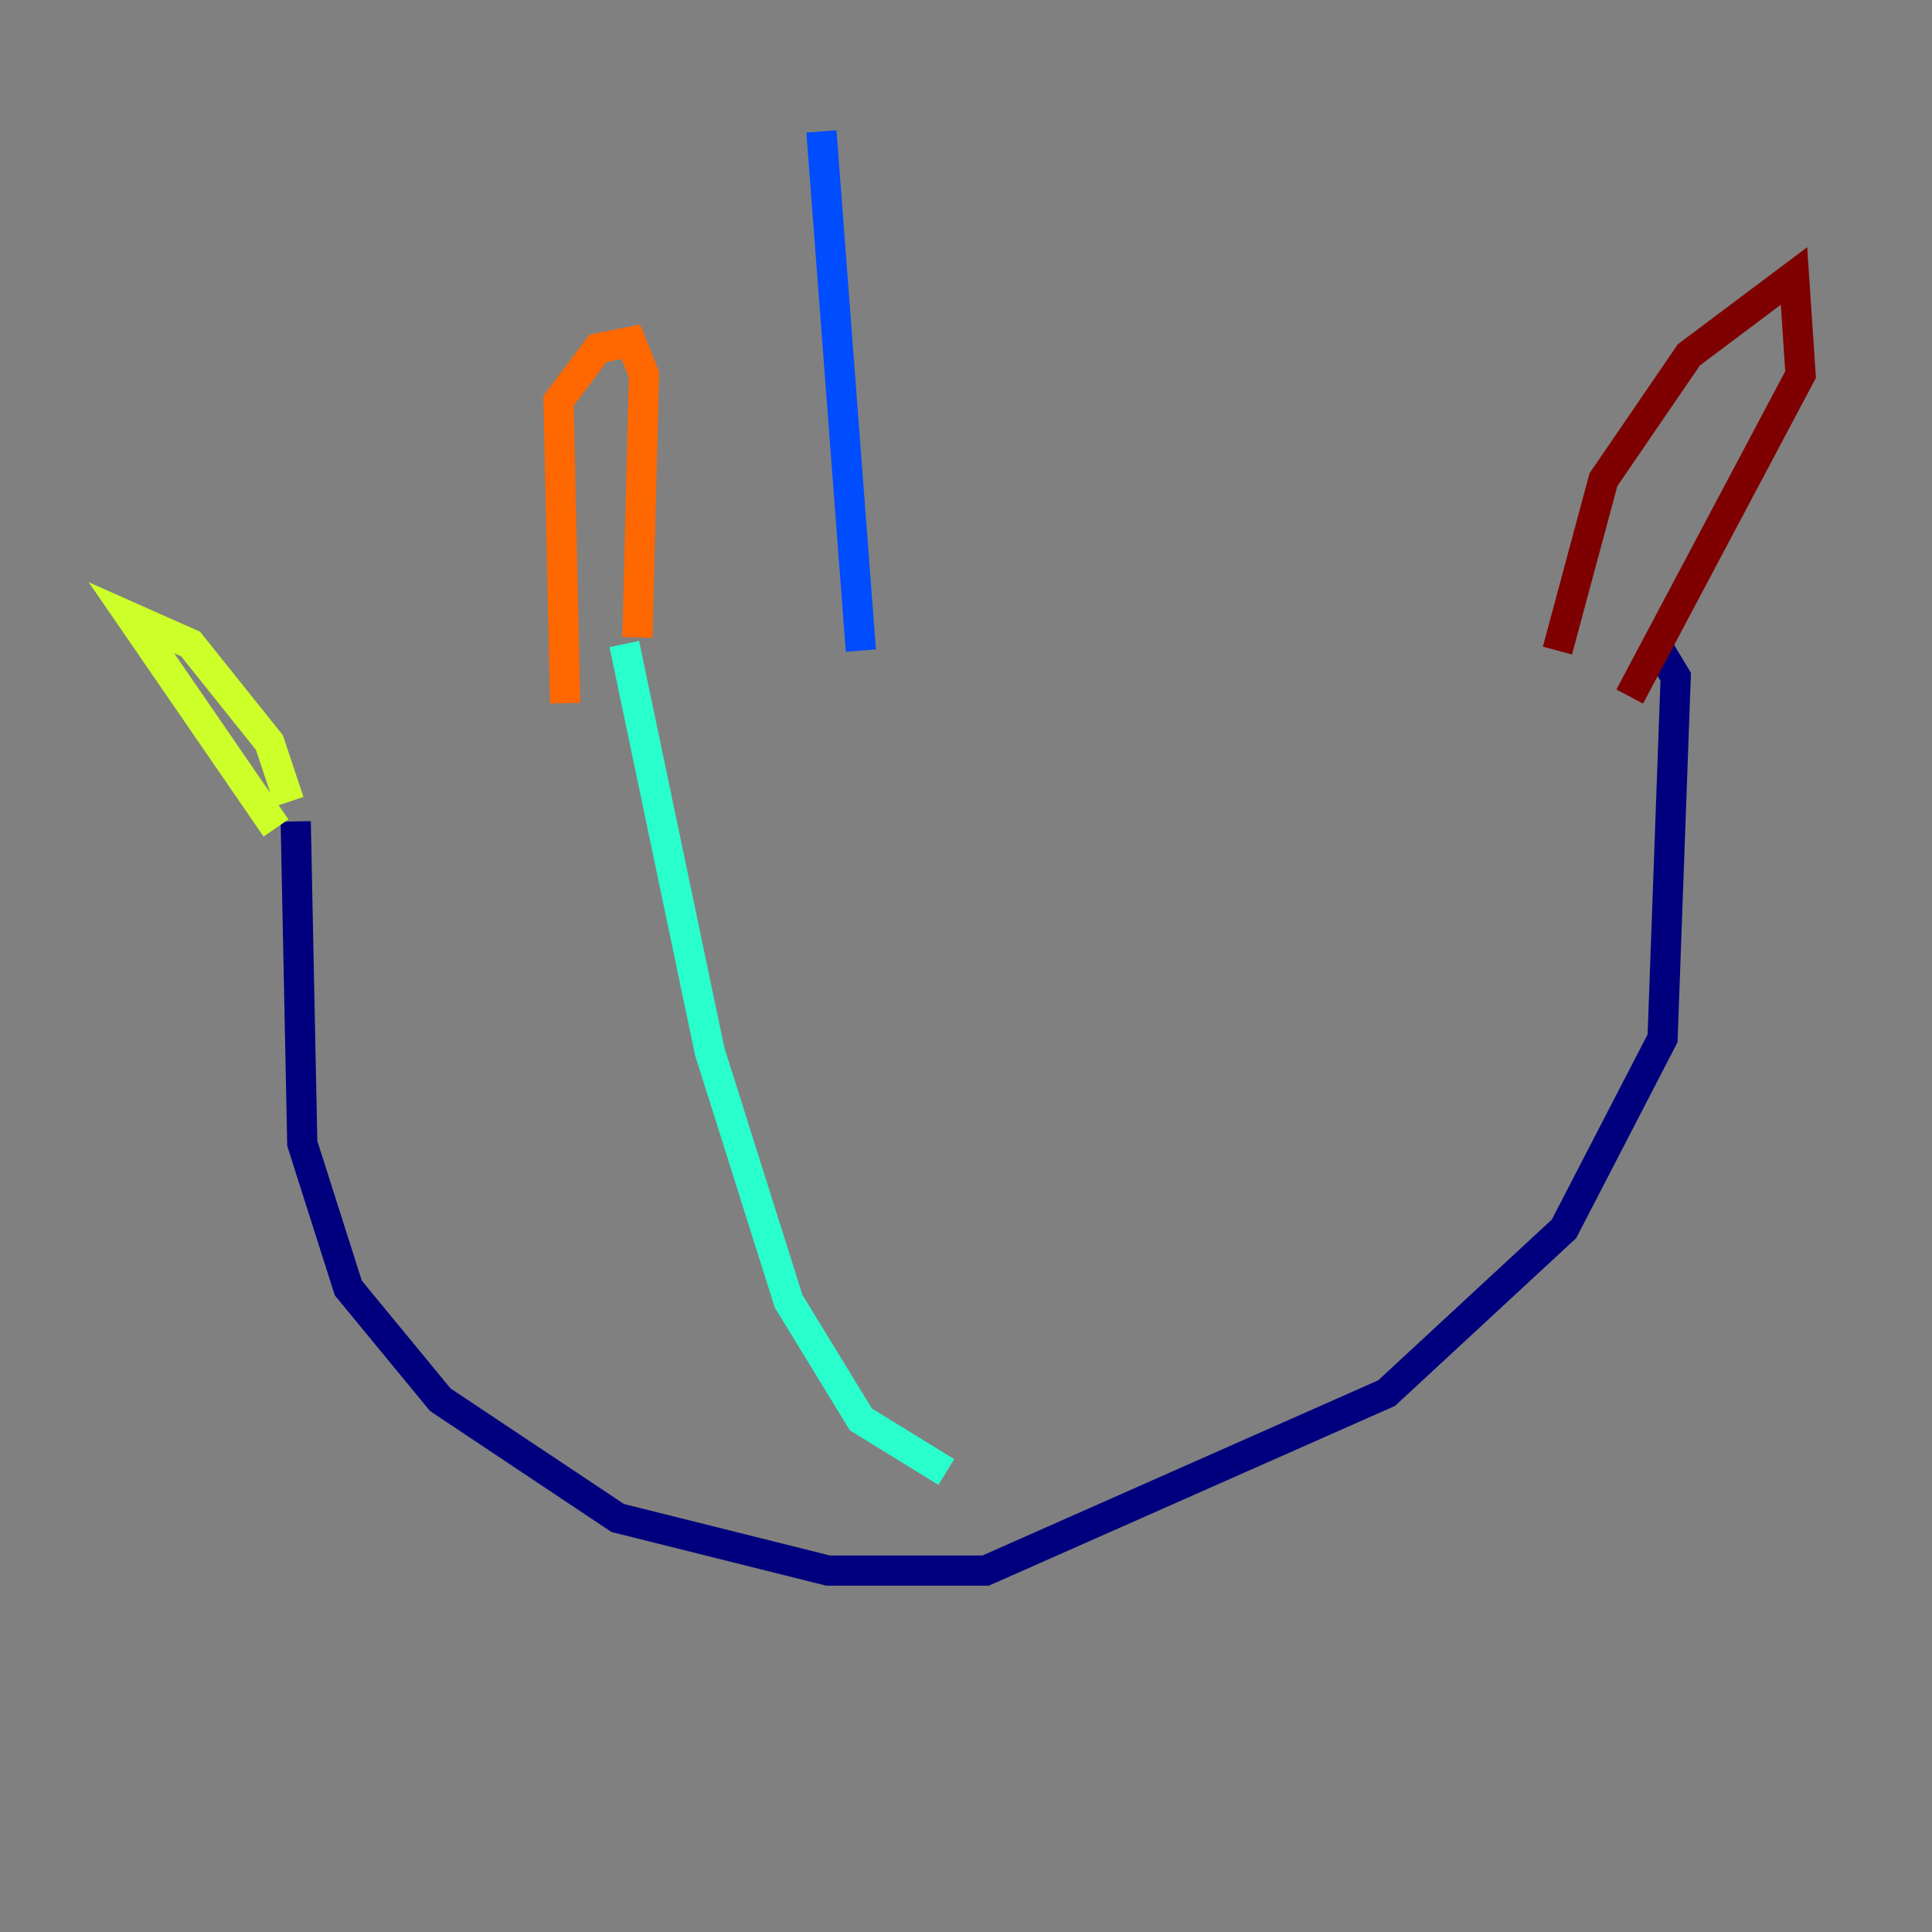 <?xml version="1.0" encoding="utf-8" ?>
<svg baseProfile="tiny" height="128" version="1.2" viewBox="0,0,128,128" width="128" xmlns="http://www.w3.org/2000/svg" xmlns:ev="http://www.w3.org/2001/xml-events" xmlns:xlink="http://www.w3.org/1999/xlink"><rect x="0" y="0" width="128" height="128" fill="#808080" stroke="none"/><defs /><polyline fill="none" points="19.592,54.422 20.027,75.755 23.075,85.333 29.17,92.735 40.925,100.571 54.857,104.054 65.306,104.054 91.864,92.299 103.619,81.415 110.15,68.789 111.02,44.843 109.714,42.667" stroke="#00007f" stroke-width="2" /><polyline fill="none" points="54.422,8.707 57.034,43.102" stroke="#004cff" stroke-width="2" /><polyline fill="none" points="62.694,97.524 57.034,94.041 52.245,86.204 47.02,69.66 41.361,42.667" stroke="#29ffcd" stroke-width="2" /><polyline fill="none" points="18.286,54.857 8.707,40.925 12.626,42.667 17.85,49.197 19.157,53.116" stroke="#cdff29" stroke-width="2" /><polyline fill="none" points="37.442,46.585 37.007,26.558 39.619,23.075 41.796,22.64 42.667,24.816 42.231,42.231" stroke="#ff6700" stroke-width="2" /><polyline fill="none" points="103.184,43.102 106.231,31.782 111.891,23.51 118.857,18.286 119.293,24.816 107.973,46.15" stroke="#7f0000" stroke-width="2" /></svg>